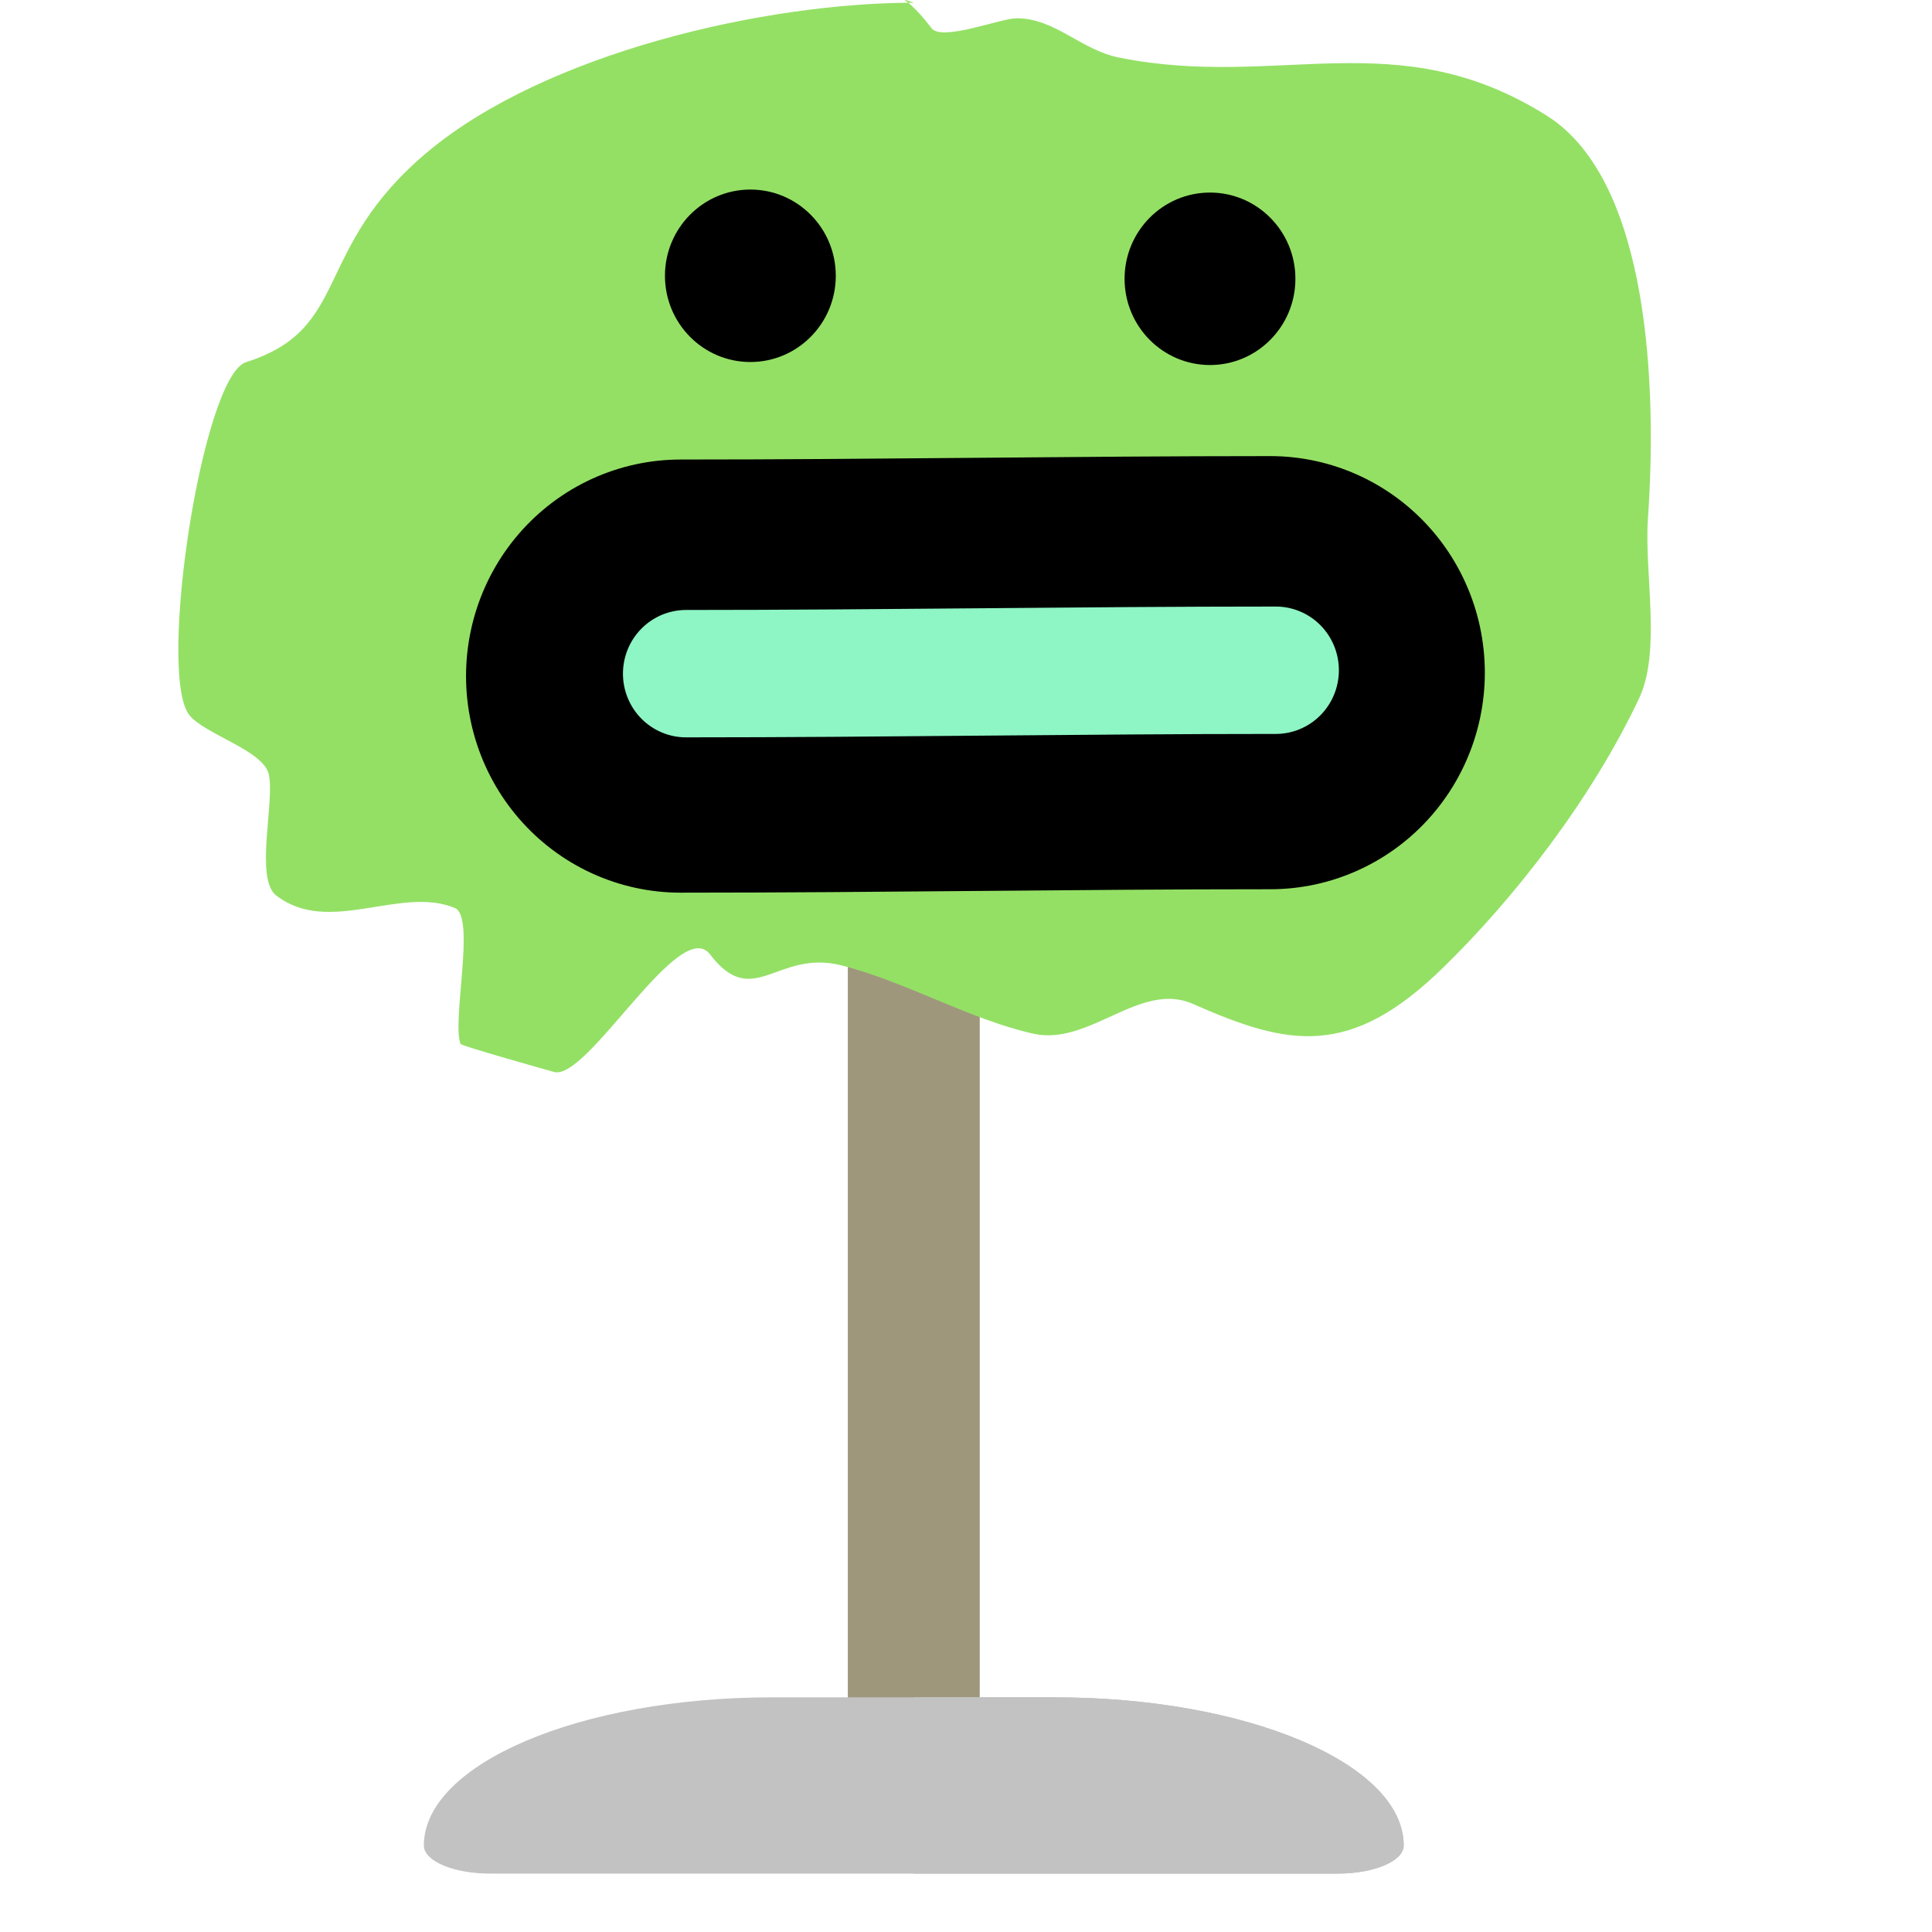 <?xml version="1.0" encoding="utf-8"?>
<svg width="76" height="76" viewBox="0 0 76 76" xmlns="http://www.w3.org/2000/svg">
  <defs>
    <style>
      .a {
        fill: #fff;
      }
    </style>
  </defs>
  <g style="" transform="matrix(0.158, 0, 0, 0.158, 0.432, 0.238)"/>
  <g style="" transform="matrix(0.158, 0, 0, 0.158, 0.432, 0.238)"/>
  <g style="" transform="matrix(0.158, 0, 0, 0.158, 0.432, 0.238)"/>
  <g style="" transform="matrix(0.158, 0, 0, 0.158, 0.432, 0.238)"/>
  <g style="" transform="matrix(0.158, 0, 0, 0.158, 0.432, 0.238)"/>
  <g style="" transform="matrix(0.158, 0, 0, 0.158, 0.432, 0.238)"/>
  <g style="" transform="matrix(0.158, 0, 0, 0.158, 0.432, 0.238)"/>
  <g style="" transform="matrix(0.158, 0, 0, 0.158, 0.432, 0.238)"/>
  <g style="" transform="matrix(0.158, 0, 0, 0.158, 0.432, 0.238)"/>
  <g style="" transform="matrix(0.158, 0, 0, 0.158, 0.432, 0.238)"/>
  <g style="" transform="matrix(0.158, 0, 0, 0.158, 0.432, 0.238)"/>
  <g style="" transform="matrix(0.158, 0, 0, 0.158, 0.432, 0.238)"/>
  <g style="" transform="matrix(0.158, 0, 0, 0.158, 0.432, 0.238)"/>
  <g style="" transform="matrix(0.158, 0, 0, 0.158, 0.432, 0.238)"/>
  <g style="" transform="matrix(0.158, 0, 0, 0.158, 0.432, 0.238)"/>
  <g style="" transform="matrix(0.173, 0, 0, 0.173, -8.342, 2.875)">
    <path d="m256 383.467c-8.284 0-15-6.716-15-15v-296.19c0-8.284 6.716-15 15-15s15 6.716 15 15v296.189c0 8.285-6.716 15.001-15 15.001z" style="fill: rgb(159, 151, 124);"/>
    <path d="M 256.051 -16.003 C 222.013 -16.003 172.409 -4.564 145.568 17.824 C 118.926 40.046 128.351 58.079 104.175 65.723 C 94.216 68.873 83.934 136.516 91.243 145.949 C 94.62 150.306 108.038 153.951 109.332 159.418 C 110.766 165.474 106.076 183.173 111.016 186.992 C 123.023 196.272 139.168 184.716 151.642 189.84 C 156.419 191.803 150.929 215.439 152.928 220.745 C 153.102 221.207 172.422 226.64 174.207 227.131 C 181.834 229.23 202.792 191.408 209.658 200.384 C 219.514 213.27 224.87 199.209 239.497 202.88 C 254.065 206.538 268.865 215.256 283.22 218.433 C 295.994 221.258 307.483 206.35 319.473 211.656 C 341.274 221.303 355.193 224.094 376.416 203.363 C 392.732 187.426 410.072 165.13 420.923 142.181 C 426.021 131.401 422.071 113.54 422.931 101.307 C 424.963 72.376 423.564 24.511 399.898 9.657 C 365.779 -11.76 339.007 3.755 302.733 -3.514 C 293.891 -5.286 288.19 -12.465 279.355 -12.465 C 275.748 -12.465 262.327 -7.101 259.997 -10.244 C 258.565 -12.176 254.435 -17.174 252.487 -17.174" style="fill: rgb(148, 224, 101);"/>
    <path d="M 352.4 409.409 L 159.6 409.409 C 151.316 409.409 144.6 406.553 144.6 403.031 C 144.6 384.447 180.159 369.328 223.867 369.328 L 288.135 369.328 C 331.843 369.328 367.402 384.447 367.402 403.031 C 367.4 406.554 360.685 409.409 352.4 409.409 Z" style="fill: rgb(194, 194, 194);"/>
    <path d="M 367.4 403.031 C 367.4 384.447 331.841 369.328 288.133 369.328 L 256 369.328 L 256 409.409 L 352.4 409.409 C 360.685 409.409 367.4 406.554 367.4 403.031 Z" style="fill: rgb(194, 194, 194);"/>
  </g>
  <g transform="matrix(0.105, 0, 0, 0.106, 17.249, -9.602)" style="stroke-width: 1.572; vector-effect: non-scaling-stroke;">
    <circle style="" cx="116.845" cy="192.932" r="32"/>
    <circle style="" cx="289.037" cy="194.049" r="32"/>
    <path d="M 90.691 341.49 C 164.297 341.49 239.158 340.22 311.635 340.22" style="stroke: rgb(0, 0, 0); fill: rgb(216, 216, 216); stroke-linecap: round; stroke-width: 160.742px;"/>
    <path d="M 92.745 340.586 C 166.351 340.586 241.212 339.316 313.689 339.316" style="fill: rgb(216, 216, 216); stroke-linecap: round; stroke-width: 47.277px; stroke: rgb(142, 245, 196);"/>
  </g>
</svg>